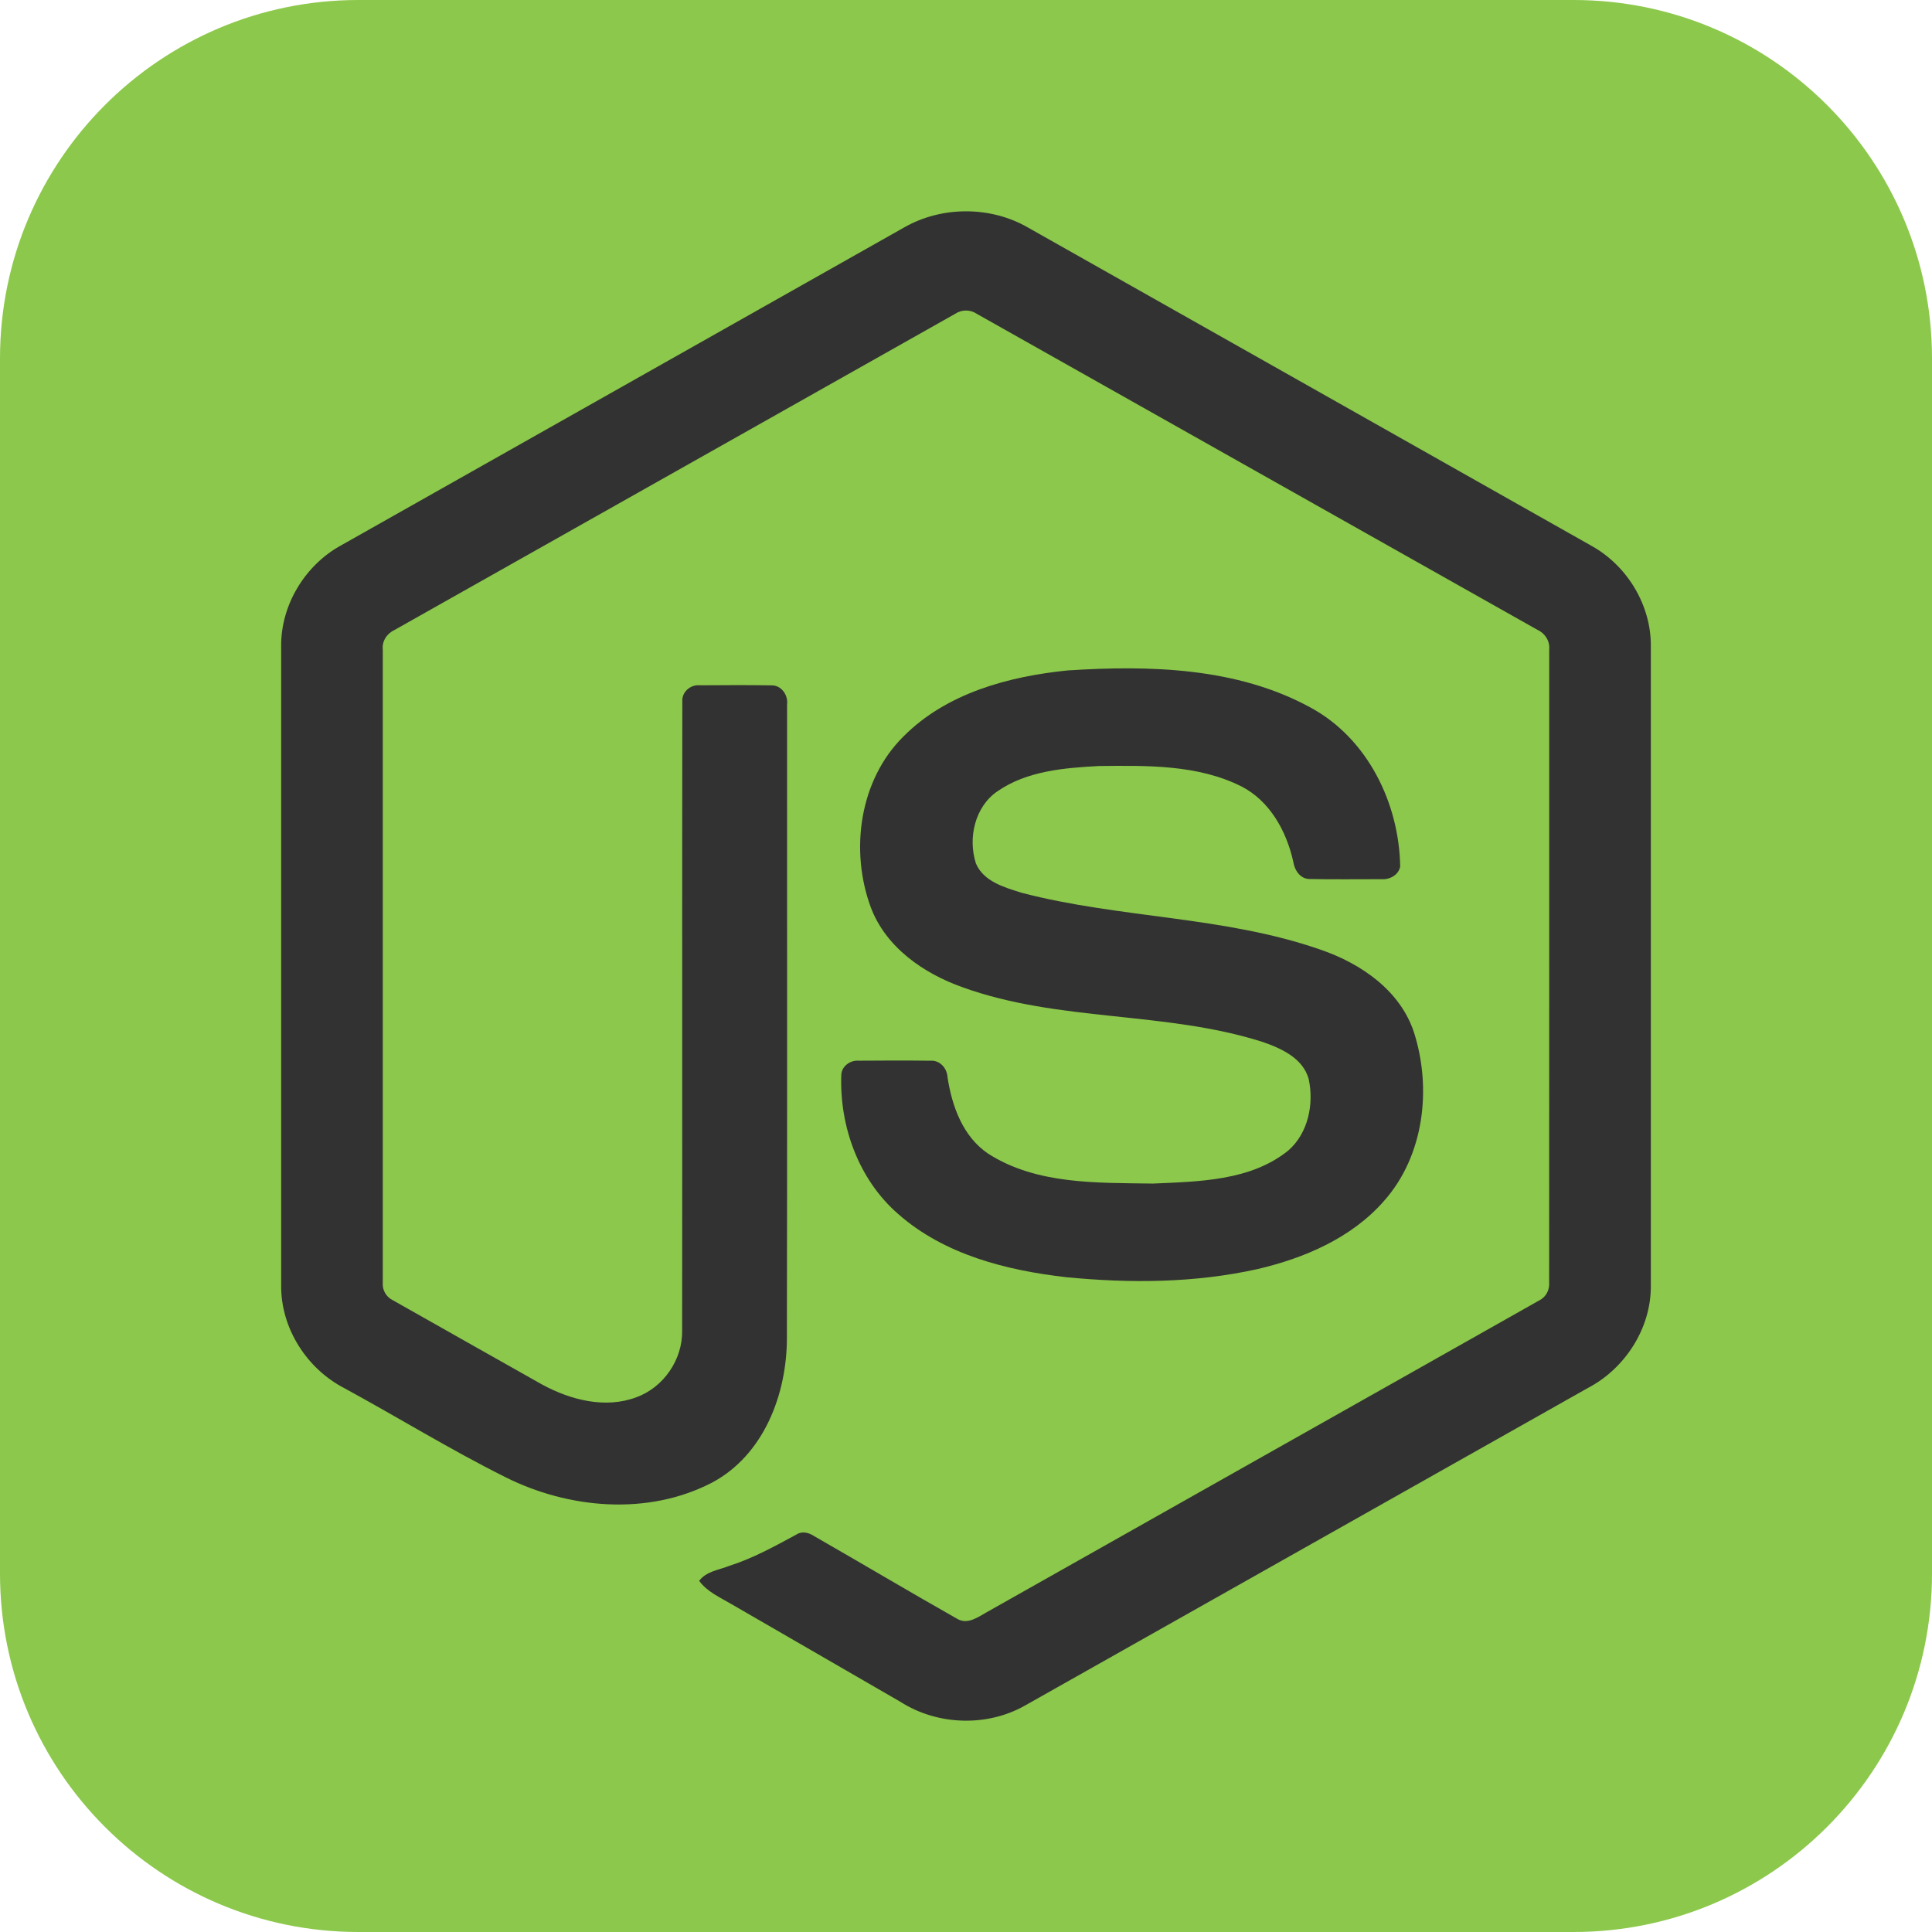 <?xml version="1.0" encoding="UTF-8" standalone="no"?>
<!DOCTYPE svg PUBLIC "-//W3C//DTD SVG 1.1//EN" "http://www.w3.org/Graphics/SVG/1.1/DTD/svg11.dtd">
<!-- Created with Vectornator (http://vectornator.io/) -->
<svg height="100%" stroke-miterlimit="10" style="fill-rule:nonzero;clip-rule:evenodd;stroke-linecap:round;stroke-linejoin:round;" version="1.1" viewBox="0 0 512 512" width="100%" xml:space="preserve" xmlns="http://www.w3.org/2000/svg" xmlns:vectornator="http://vectornator.io" xmlns:xlink="http://www.w3.org/1999/xlink">
<defs/>
<g id="Ebene-1" vectornator:layerName="Ebene 1">
<path d="M2.84217e-14 95C2.84217e-14 42.533 42.533 0 95 0L417 0C469.467 0 512 42.533 512 95L512 417C512 469.467 469.467 512 417 512L95 512C42.533 512 2.84217e-14 469.467 2.84217e-14 417L2.84217e-14 95Z" fill="#8cc84b" fill-rule="nonzero" opacity="1" stroke="none" vectornator:layerName="Rechteck 1"/>
<g opacity="1" vectornator:layerName="g">
<path d="M239.623 60.267C249.541 54.59 262.459 54.565 272.369 60.267C322.223 88.438 372.093 116.564 421.939 144.751C431.314 150.032 437.586 160.466 437.49 171.269L437.49 340.753C437.56 352.003 430.669 362.686 420.778 367.847C371.088 395.862 321.423 423.912 271.741 451.927C261.617 457.715 248.44 457.269 238.633 451.006C223.735 442.37 208.813 433.777 193.914 425.15C190.87 423.335 187.438 421.89 185.288 418.938C187.188 416.377 190.586 416.058 193.347 414.939C199.565 412.962 205.277 409.788 210.989 406.708C212.434 405.719 214.198 406.098 215.582 406.983C228.321 414.287 240.948 421.803 253.729 429.037C256.456 430.612 259.217 428.522 261.548 427.222C310.309 399.663 359.131 372.208 407.884 344.64C409.69 343.771 410.689 341.854 410.542 339.875C410.576 283.966 410.551 228.047 410.559 172.138C410.766 169.893 409.467 167.829 407.437 166.91C357.918 139.023 308.426 111.093 258.916 83.199C257.16 81.992 254.843 81.989 253.084 83.191C203.574 111.093 154.09 139.049 104.581 166.934C102.558 167.854 101.2 169.884 101.441 172.138C101.449 228.047 101.441 283.966 101.441 339.884C101.265 341.861 102.339 343.739 104.133 344.589C117.345 352.081 130.574 359.52 143.795 366.987C151.243 370.996 160.387 373.378 168.593 370.306C175.834 367.709 180.91 360.32 180.772 352.631C180.84 297.048 180.738 241.457 180.823 185.883C180.642 183.415 182.983 181.377 185.382 181.609C191.73 181.566 198.087 181.523 204.435 181.626C207.085 181.566 208.908 184.223 208.58 186.709C208.555 242.644 208.649 298.58 208.538 354.514C208.555 369.421 202.43 385.642 188.641 392.936C171.654 401.736 150.658 399.87 133.876 391.432C119.348 384.18 105.484 375.623 91.214 367.854C81.297 362.722 74.44 351.996 74.51 340.754L74.51 171.269C74.406 160.243 80.926 149.619 90.594 144.415C140.276 116.377 189.949 88.318 239.623 60.267Z" fill="#323232" fill-rule="nonzero" opacity="1" stroke="none" vectornator:layerName="path"/>
<path d="M282.965 177.67C304.634 176.275 327.831 176.844 347.329 187.518C362.426 195.698 370.795 212.866 371.062 229.638C370.64 231.901 368.275 233.149 366.116 232.993C359.829 232.985 353.541 233.079 347.254 232.951C344.587 233.053 343.037 230.594 342.702 228.237C340.896 220.212 336.519 212.264 328.966 208.393C317.371 202.588 303.927 202.88 291.283 203.001C282.053 203.491 272.128 204.29 264.308 209.718C258.305 213.829 256.482 222.129 258.624 228.814C260.644 233.613 266.185 235.162 270.718 236.589C296.831 243.419 324.503 242.739 350.117 251.727C360.722 255.391 371.096 262.514 374.726 273.618C379.474 288.499 377.393 306.287 366.805 318.234C358.219 328.065 345.714 333.416 333.241 336.322C316.649 340.022 299.429 340.116 282.579 338.473C266.735 336.667 250.246 332.504 238.014 321.708C227.555 312.626 222.446 298.476 222.953 284.818C223.074 282.511 225.371 280.903 227.58 281.093C233.911 281.041 240.242 281.024 246.573 281.101C249.102 280.92 250.977 283.106 251.107 285.489C252.275 293.135 255.148 301.16 261.815 305.693C274.682 313.994 290.828 313.426 305.561 313.658C317.767 313.116 331.469 312.953 341.43 304.885C346.685 300.284 348.242 292.585 346.822 285.962C345.283 280.37 339.434 277.765 334.411 276.061C308.632 267.906 280.652 270.865 255.123 261.644C244.758 257.981 234.736 251.056 230.754 240.408C225.198 225.339 227.744 206.699 239.442 195.156C250.847 183.673 267.312 179.251 282.965 177.668L282.965 177.67Z" fill="#323232" fill-rule="nonzero" opacity="1" stroke="none" vectornator:layerName="path"/>
</g>
</g>
<g id="Ebene-2" vectornator:layerName="Ebene 2"/>
</svg>
